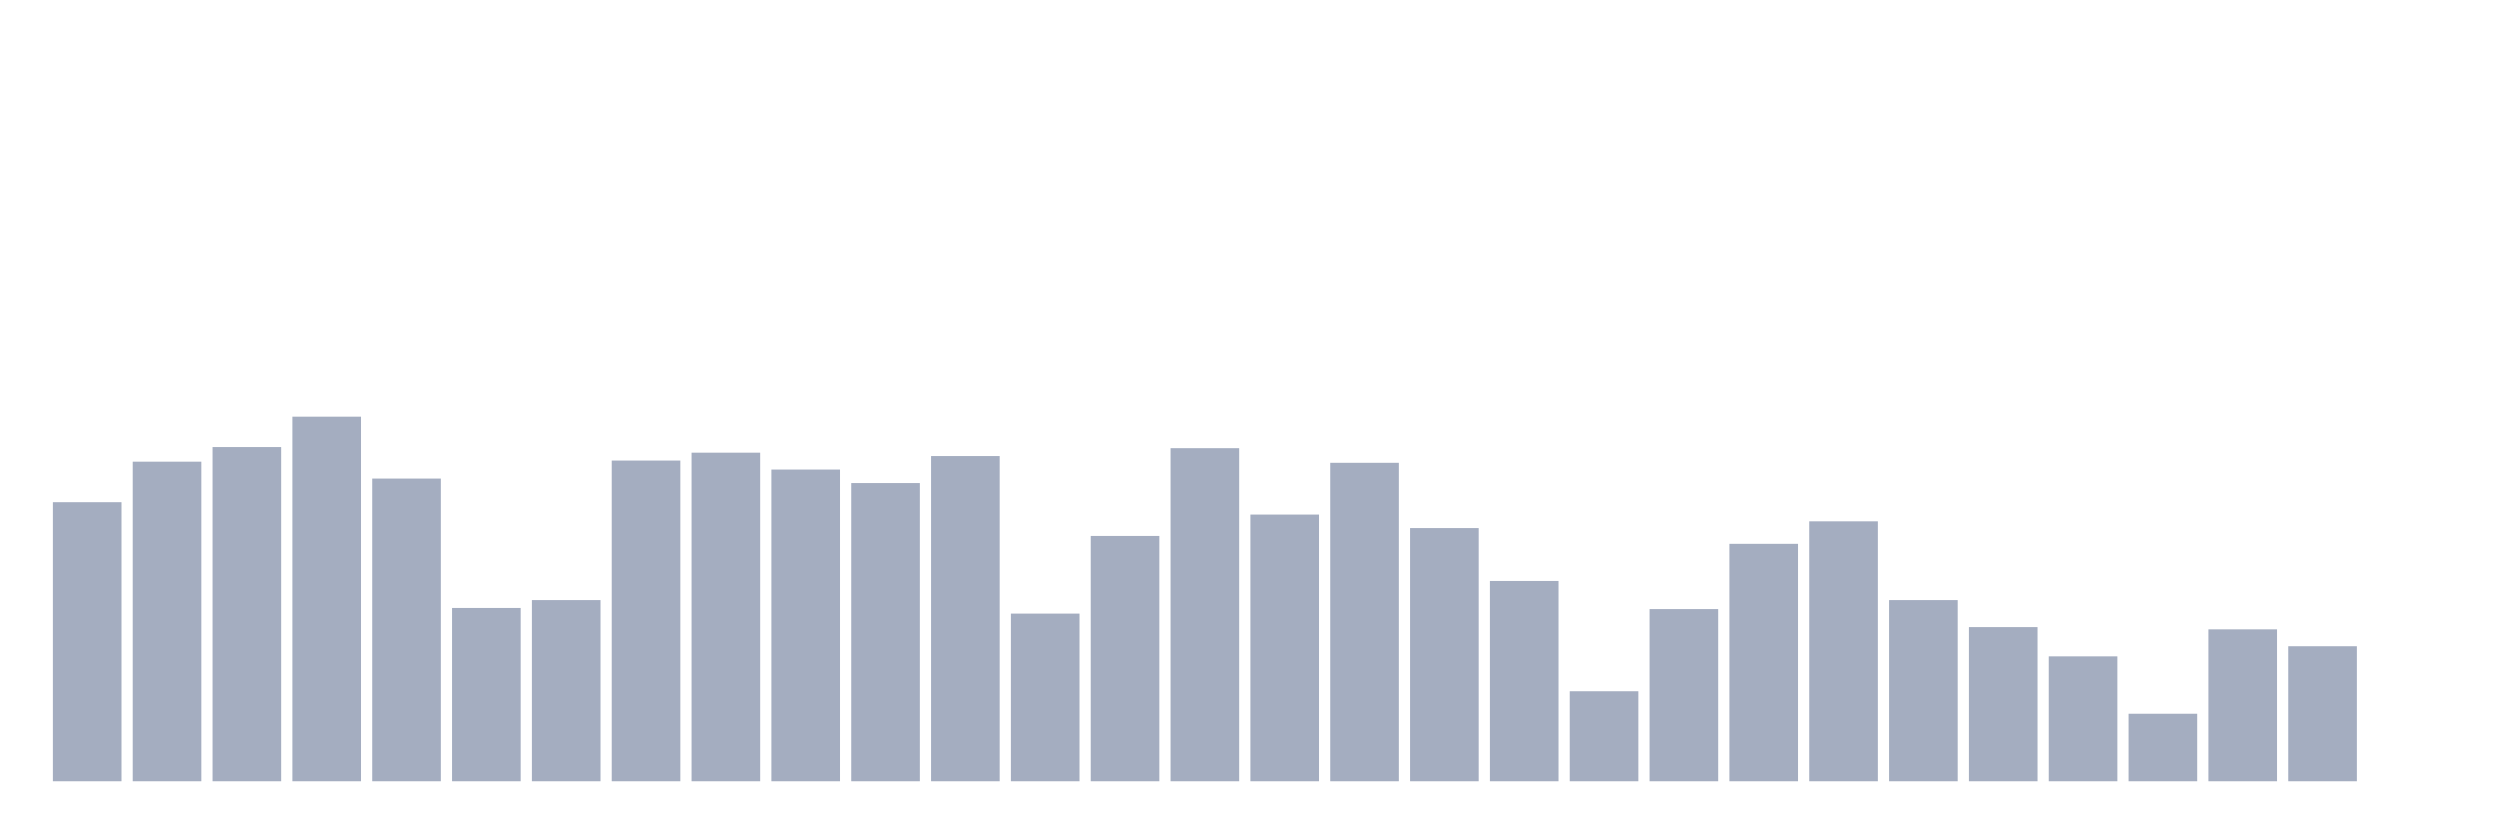 <svg xmlns="http://www.w3.org/2000/svg" viewBox="0 0 480 160"><g transform="translate(10,10)"><rect class="bar" x="0.153" width="13.175" y="86.42" height="53.58" fill="rgb(164,173,192)"></rect><rect class="bar" x="15.482" width="13.175" y="78.642" height="61.358" fill="rgb(164,173,192)"></rect><rect class="bar" x="30.81" width="13.175" y="75.833" height="64.167" fill="rgb(164,173,192)"></rect><rect class="bar" x="46.138" width="13.175" y="70" height="70" fill="rgb(164,173,192)"></rect><rect class="bar" x="61.466" width="13.175" y="81.883" height="58.117" fill="rgb(164,173,192)"></rect><rect class="bar" x="76.794" width="13.175" y="106.728" height="33.272" fill="rgb(164,173,192)"></rect><rect class="bar" x="92.123" width="13.175" y="105.216" height="34.784" fill="rgb(164,173,192)"></rect><rect class="bar" x="107.451" width="13.175" y="78.426" height="61.574" fill="rgb(164,173,192)"></rect><rect class="bar" x="122.779" width="13.175" y="76.914" height="63.086" fill="rgb(164,173,192)"></rect><rect class="bar" x="138.107" width="13.175" y="80.154" height="59.846" fill="rgb(164,173,192)"></rect><rect class="bar" x="153.436" width="13.175" y="82.747" height="57.253" fill="rgb(164,173,192)"></rect><rect class="bar" x="168.764" width="13.175" y="77.562" height="62.438" fill="rgb(164,173,192)"></rect><rect class="bar" x="184.092" width="13.175" y="107.809" height="32.191" fill="rgb(164,173,192)"></rect><rect class="bar" x="199.42" width="13.175" y="92.901" height="47.099" fill="rgb(164,173,192)"></rect><rect class="bar" x="214.748" width="13.175" y="76.049" height="63.951" fill="rgb(164,173,192)"></rect><rect class="bar" x="230.077" width="13.175" y="88.796" height="51.204" fill="rgb(164,173,192)"></rect><rect class="bar" x="245.405" width="13.175" y="78.858" height="61.142" fill="rgb(164,173,192)"></rect><rect class="bar" x="260.733" width="13.175" y="91.389" height="48.611" fill="rgb(164,173,192)"></rect><rect class="bar" x="276.061" width="13.175" y="101.543" height="38.457" fill="rgb(164,173,192)"></rect><rect class="bar" x="291.39" width="13.175" y="122.716" height="17.284" fill="rgb(164,173,192)"></rect><rect class="bar" x="306.718" width="13.175" y="106.944" height="33.056" fill="rgb(164,173,192)"></rect><rect class="bar" x="322.046" width="13.175" y="94.414" height="45.586" fill="rgb(164,173,192)"></rect><rect class="bar" x="337.374" width="13.175" y="90.093" height="49.907" fill="rgb(164,173,192)"></rect><rect class="bar" x="352.702" width="13.175" y="105.216" height="34.784" fill="rgb(164,173,192)"></rect><rect class="bar" x="368.031" width="13.175" y="110.401" height="29.599" fill="rgb(164,173,192)"></rect><rect class="bar" x="383.359" width="13.175" y="116.019" height="23.981" fill="rgb(164,173,192)"></rect><rect class="bar" x="398.687" width="13.175" y="127.037" height="12.963" fill="rgb(164,173,192)"></rect><rect class="bar" x="414.015" width="13.175" y="110.833" height="29.167" fill="rgb(164,173,192)"></rect><rect class="bar" x="429.344" width="13.175" y="114.074" height="25.926" fill="rgb(164,173,192)"></rect><rect class="bar" x="444.672" width="13.175" y="140" height="0" fill="rgb(164,173,192)"></rect></g></svg>